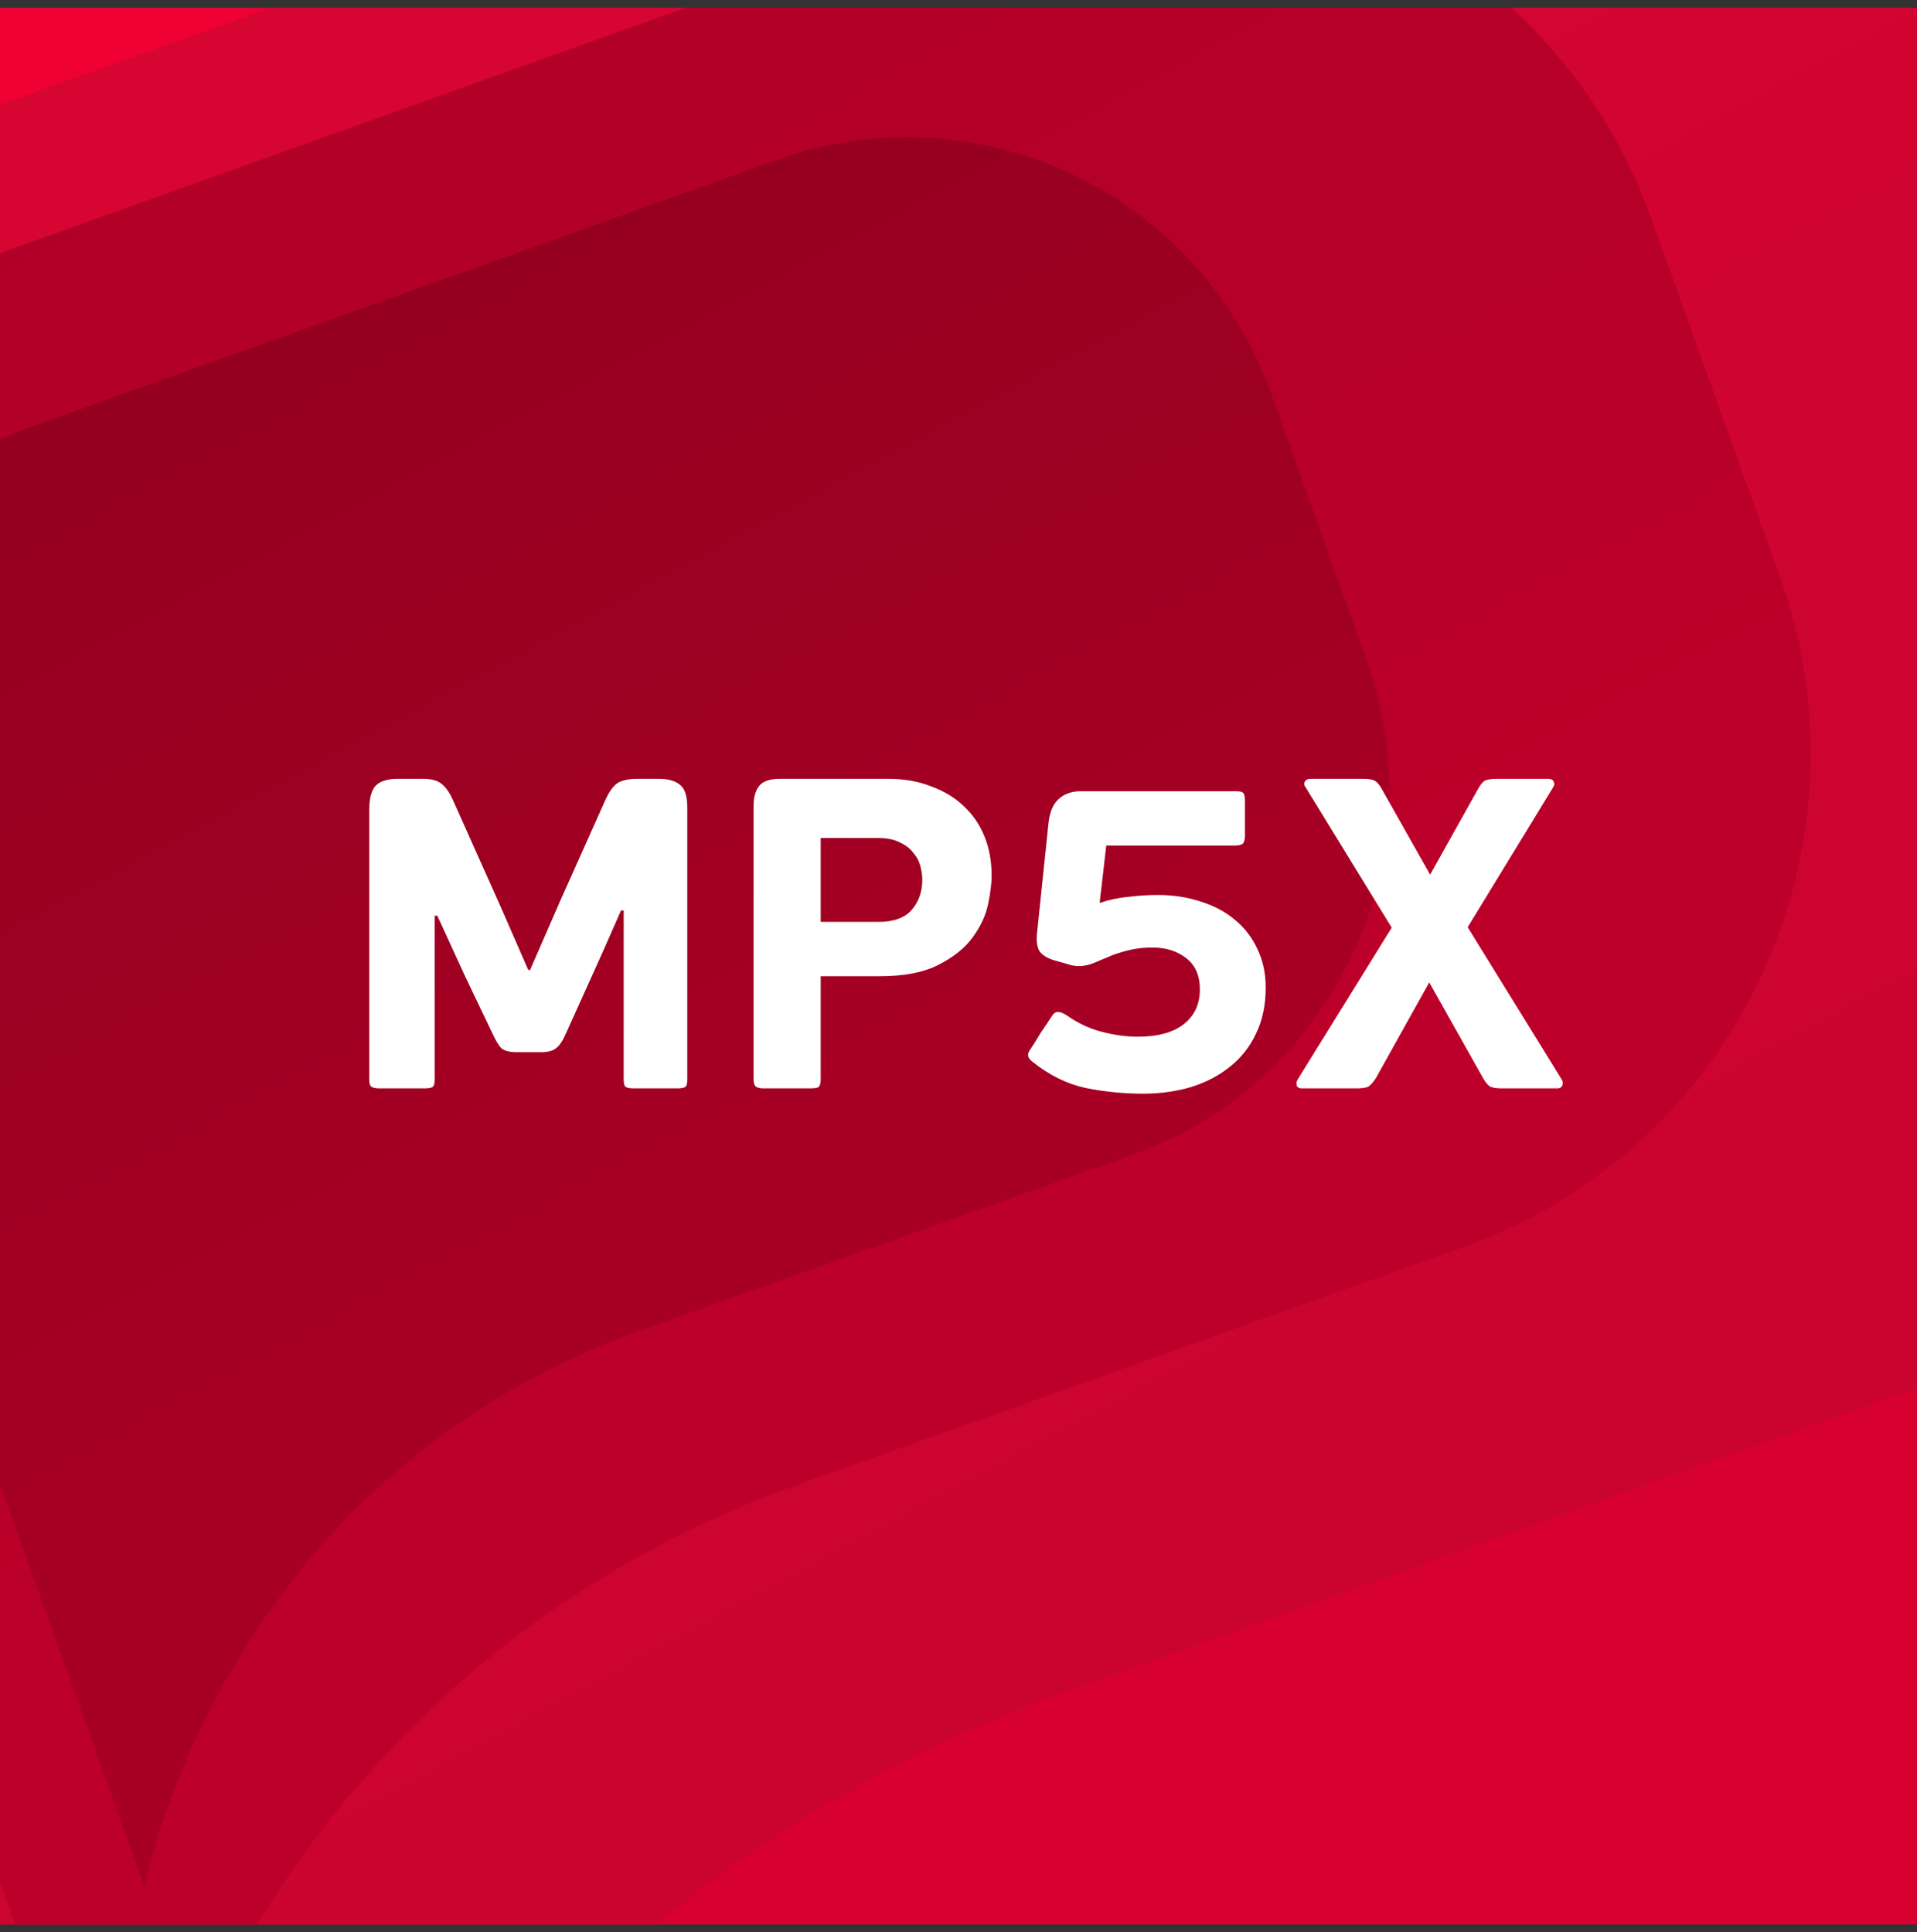 <svg width="122" height="123" viewBox="0 0 122 123" fill="none" xmlns="http://www.w3.org/2000/svg">
<rect x="0" y="0" width="122" height="123" fill="#333333" stroke="none"/>
<g clip-path="url(#clip0)">
<rect y="0.5" width="122" height="122" fill="url(#paint0_linear)"/>
<path d="M83.129 -23.086L-0.041 6.68C-22.484 14.772 -34.138 39.558 -26.08 62.04L-22.091 73.143L-15.448 91.669L12.596 169.806C12.596 169.806 20.831 124.585 67.957 107.615L122.985 87.987C145.428 79.896 157.082 55.11 149.025 32.628L138.393 2.999C130.315 -19.483 105.573 -31.158 83.129 -23.086Z" fill="url(#paint1_linear)"/>
<path d="M62.482 -6.244L-1.617 16.697C-18.914 22.933 -27.896 42.036 -21.686 59.363L-18.611 67.92L-13.492 82.198L8.122 142.418C8.122 142.418 14.468 107.567 50.789 94.488L93.199 79.361C110.496 73.125 119.478 54.022 113.268 36.695L105.073 13.86C98.848 -3.467 79.779 -12.465 62.482 -6.244Z" fill="url(#paint2_linear)"/>
<path d="M49.401 10.19L2.001 27.155C-10.79 31.766 -17.432 45.892 -12.84 58.706L-10.566 65.034L-6.78 75.592L9.203 120.124C9.203 120.124 13.896 94.352 40.755 84.68L72.116 73.493C84.907 68.882 91.549 54.756 86.957 41.943L80.897 25.057C76.294 12.243 62.193 5.59 49.401 10.19Z" fill="url(#paint3_linear)"/>
<path d="M39.692 57.951H39.523L38.371 60.565L36.038 65.736C35.832 66.223 35.616 66.551 35.392 66.72C35.185 66.889 34.867 66.973 34.436 66.973H32.89C32.422 66.973 32.094 66.889 31.906 66.72C31.738 66.551 31.541 66.223 31.316 65.736L29.573 62.082L27.831 58.288H27.662V68.716C27.662 68.978 27.615 69.137 27.522 69.193C27.428 69.25 27.259 69.278 27.016 69.278H24.149C23.943 69.278 23.783 69.25 23.671 69.193C23.558 69.137 23.502 68.978 23.502 68.716V51.542C23.502 50.83 23.634 50.324 23.896 50.025C24.177 49.725 24.645 49.575 25.301 49.575H26.931C27.456 49.575 27.84 49.678 28.084 49.884C28.346 50.071 28.59 50.409 28.814 50.896L31.878 57.754L33.621 61.745H33.733L35.645 57.36L38.511 50.952C38.736 50.446 38.98 50.09 39.242 49.884C39.523 49.678 39.964 49.575 40.563 49.575H41.941C42.54 49.575 42.99 49.706 43.29 49.968C43.589 50.212 43.739 50.69 43.739 51.402V68.716C43.739 68.978 43.693 69.137 43.599 69.193C43.505 69.25 43.337 69.278 43.093 69.278H40.31C40.104 69.278 39.945 69.25 39.833 69.193C39.739 69.137 39.692 68.978 39.692 68.716V57.951ZM52.231 68.688C52.231 68.95 52.184 69.118 52.09 69.193C52.015 69.25 51.837 69.278 51.556 69.278H48.605C48.38 69.278 48.212 69.24 48.099 69.165C48.005 69.072 47.959 68.912 47.959 68.688V51.289C47.959 50.765 48.071 50.352 48.296 50.053C48.521 49.734 48.971 49.575 49.645 49.575H56.531C57.543 49.575 58.452 49.734 59.258 50.053C60.082 50.352 60.776 50.774 61.338 51.317C61.919 51.861 62.359 52.507 62.659 53.257C62.958 54.006 63.108 54.831 63.108 55.73C63.108 56.217 63.033 56.826 62.883 57.557C62.734 58.269 62.406 58.972 61.9 59.665C61.413 60.34 60.691 60.921 59.736 61.408C58.799 61.895 57.543 62.139 55.969 62.139H52.231V68.688ZM58.696 56.011C58.696 55.749 58.658 55.468 58.583 55.168C58.508 54.849 58.358 54.559 58.133 54.297C57.927 54.016 57.637 53.791 57.262 53.622C56.906 53.435 56.447 53.341 55.885 53.341H52.231V58.681H55.913C56.869 58.681 57.571 58.428 58.021 57.922C58.471 57.398 58.696 56.761 58.696 56.011ZM80.55 62.869C80.55 63.975 80.344 64.949 79.932 65.793C79.538 66.636 78.986 67.338 78.274 67.9C77.58 68.463 76.756 68.894 75.8 69.193C74.844 69.475 73.823 69.615 72.737 69.615C71.519 69.615 70.301 69.493 69.083 69.25C67.883 68.987 66.75 68.425 65.682 67.563C65.419 67.357 65.363 67.132 65.513 66.889C65.588 66.776 65.691 66.617 65.822 66.411C65.953 66.205 66.085 65.989 66.216 65.764C66.366 65.54 66.506 65.333 66.637 65.146C66.769 64.94 66.871 64.781 66.947 64.668C67.078 64.481 67.209 64.397 67.34 64.415C67.49 64.415 67.677 64.49 67.902 64.64C68.595 65.127 69.336 65.474 70.123 65.68C70.928 65.886 71.687 65.989 72.399 65.989C73.673 65.989 74.648 65.727 75.322 65.202C76.016 64.659 76.362 63.919 76.362 62.982C76.362 62.101 76.072 61.436 75.491 60.986C74.91 60.536 74.198 60.312 73.355 60.312C72.943 60.312 72.577 60.34 72.259 60.396C71.94 60.452 71.631 60.527 71.331 60.621C71.05 60.696 70.769 60.799 70.488 60.93C70.207 61.042 69.916 61.164 69.617 61.295C69.392 61.389 69.129 61.455 68.83 61.492C68.53 61.511 68.249 61.473 67.986 61.38L67.003 61.099C66.572 60.949 66.281 60.752 66.131 60.508C66 60.246 65.953 59.899 65.991 59.468L66.722 52.442C66.797 51.711 67.012 51.186 67.368 50.868C67.724 50.53 68.202 50.362 68.802 50.362H78.611C78.855 50.362 79.014 50.39 79.089 50.446C79.182 50.502 79.229 50.68 79.229 50.98V53.2C79.229 53.444 79.182 53.613 79.089 53.706C78.995 53.781 78.836 53.819 78.611 53.819H70.404L69.982 57.473C70.6 57.267 71.228 57.136 71.865 57.079C72.502 57.004 73.102 56.967 73.664 56.967C74.657 56.967 75.575 57.107 76.418 57.389C77.262 57.651 77.983 58.035 78.583 58.541C79.201 59.047 79.679 59.665 80.016 60.396C80.372 61.127 80.55 61.951 80.55 62.869ZM90.959 62.532L87.558 68.631C87.389 68.894 87.23 69.072 87.08 69.165C86.93 69.24 86.677 69.278 86.321 69.278H82.864C82.695 69.278 82.583 69.222 82.527 69.109C82.489 68.978 82.508 68.847 82.583 68.716L88.57 59.047L83.089 50.109C82.995 49.996 82.977 49.884 83.033 49.772C83.089 49.64 83.22 49.575 83.426 49.575H86.715C87.09 49.575 87.342 49.612 87.474 49.687C87.624 49.762 87.773 49.931 87.923 50.193L91.015 55.674L94.079 50.193C94.229 49.931 94.369 49.762 94.5 49.687C94.65 49.612 94.913 49.575 95.287 49.575H98.52C98.726 49.575 98.848 49.64 98.885 49.772C98.941 49.884 98.922 50.006 98.829 50.137L93.404 59.019L99.391 68.716C99.466 68.847 99.475 68.978 99.419 69.109C99.363 69.222 99.26 69.278 99.11 69.278H95.597C95.259 69.278 95.006 69.24 94.838 69.165C94.688 69.072 94.538 68.894 94.388 68.631L90.959 62.532Z" fill="white"/>
</g>
<defs>
<linearGradient id="paint0_linear" x1="26.027" y1="0.5" x2="66.661" y2="82.157" gradientUnits="userSpaceOnUse">
<stop stop-color="#EF0134"/>
<stop offset="1" stop-color="#D7002E"/>
</linearGradient>
<linearGradient id="paint1_linear" x1="9.812" y1="-25.643" x2="78.029" y2="100.753" gradientUnits="userSpaceOnUse">
<stop stop-color="#DA0532"/>
<stop offset="1" stop-color="#CA042F"/>
</linearGradient>
<linearGradient id="paint2_linear" x1="5.976" y1="-8.214" x2="58.551" y2="89.199" gradientUnits="userSpaceOnUse">
<stop stop-color="#AF0026"/>
<stop offset="1" stop-color="#BD0029"/>
</linearGradient>
<linearGradient id="paint3_linear" x1="7.616" y1="8.733" x2="46.495" y2="80.769" gradientUnits="userSpaceOnUse">
<stop stop-color="#91001F"/>
<stop offset="1" stop-color="#A70024"/>
</linearGradient>
<clipPath id="clip0">
<rect width="122" height="122" fill="white" transform="translate(0 0.5)"/>
</clipPath>
</defs>
</svg>
